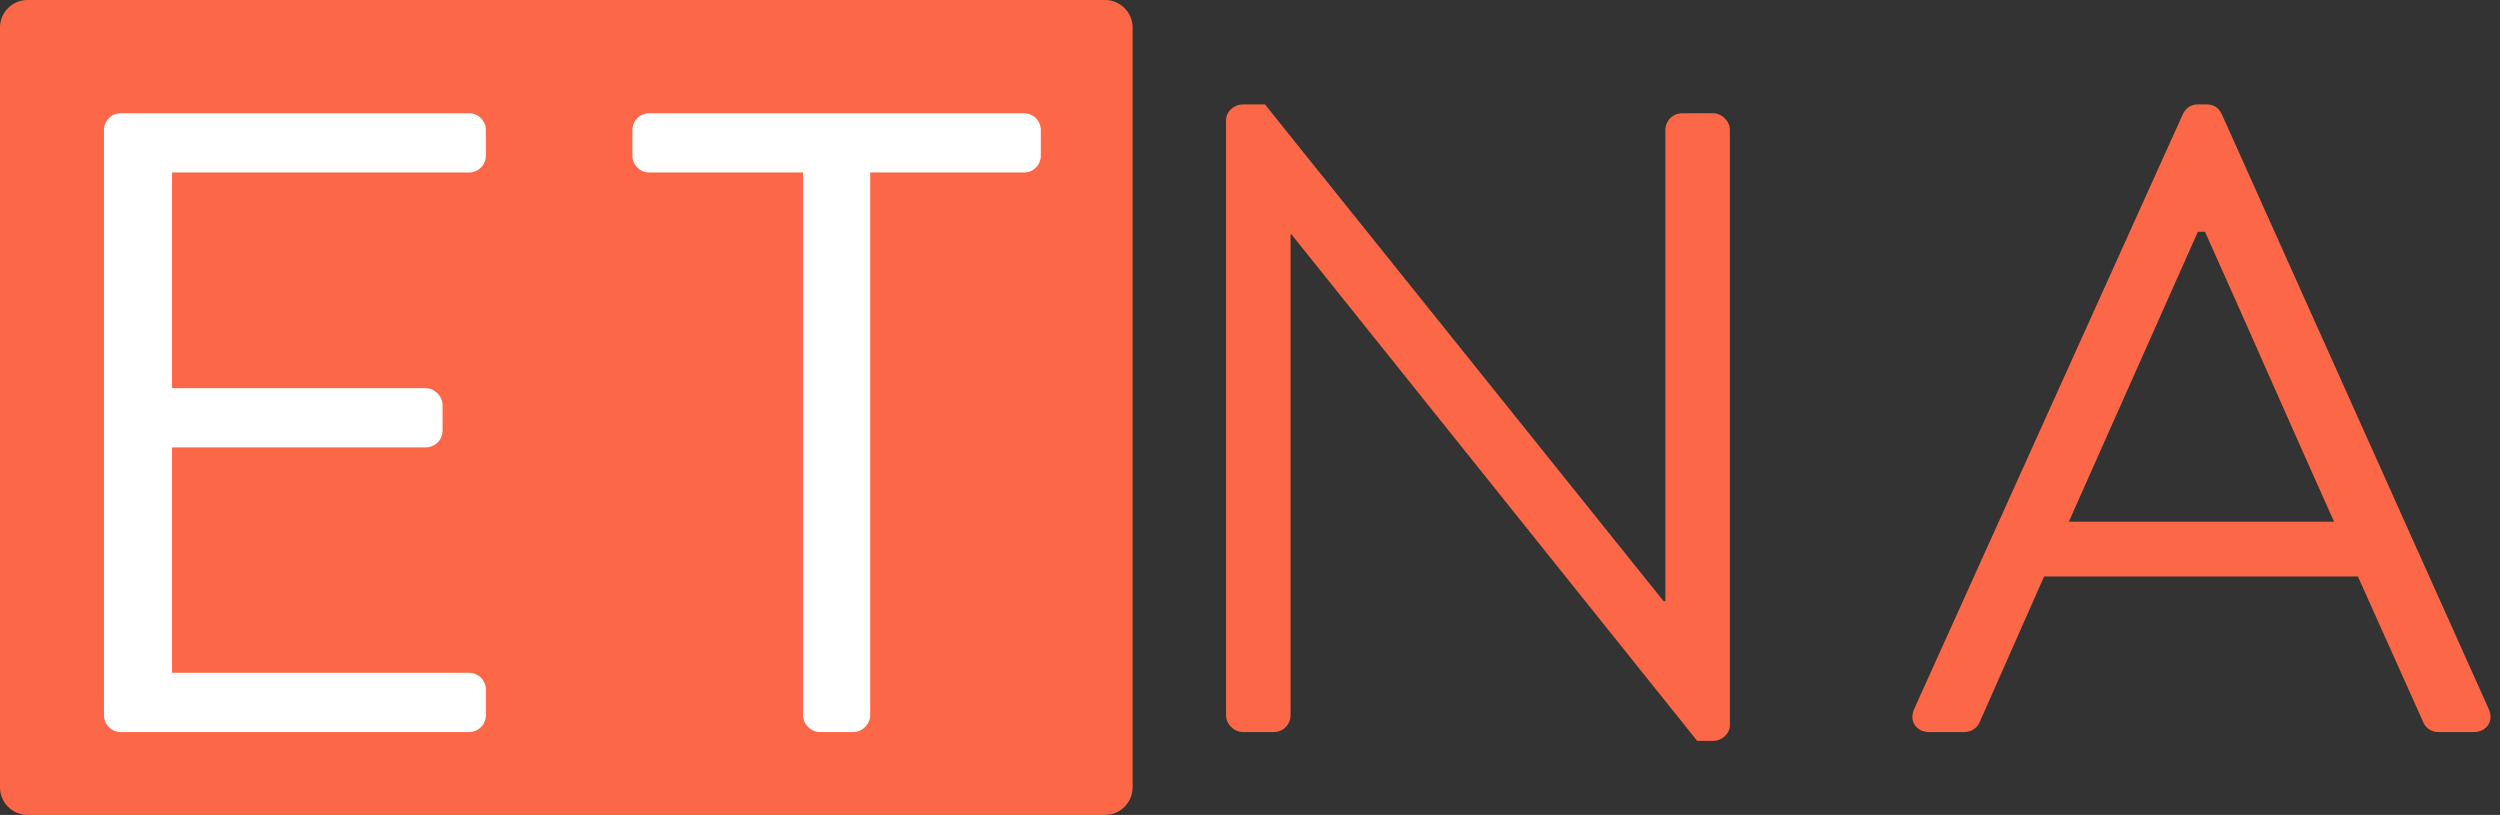 <svg width="181" height="59" fill="none" xmlns="http://www.w3.org/2000/svg"><rect width="100%" height="100%" fill="#333333" stroke="none"/><g clip-path="url(#clip0)"><path d="M80 0H2a2 2 0 0 0-2 2v55a2 2 0 0 0 2 2h78a2 2 0 0 0 2-2V2a2 2 0 0 0-2-2z" fill="#FC6847"/><path d="M7.528 51.784c0 .64.512 1.216 1.216 1.216H33.96c.704 0 1.216-.576 1.216-1.216v-1.856c0-.64-.512-1.216-1.216-1.216H12.456v-16.32h18.368c.64 0 1.216-.512 1.216-1.216V29.32c0-.64-.576-1.216-1.216-1.216H12.456V12.488H33.96c.704 0 1.216-.576 1.216-1.216V9.416c0-.64-.512-1.216-1.216-1.216H8.744c-.704 0-1.216.576-1.216 1.216v42.368zm50.611 0c0 .64.576 1.216 1.216 1.216h2.432c.64 0 1.216-.576 1.216-1.216V12.488h11.136c.704 0 1.216-.576 1.216-1.216V9.416c0-.64-.512-1.216-1.216-1.216H47.003c-.704 0-1.216.576-1.216 1.216v1.856c0 .64.512 1.216 1.216 1.216h11.136v39.296z" fill="#fff"/><path d="M88.766 51.784c0 .64.575 1.216 1.215 1.216h2.24c.704 0 1.216-.576 1.216-1.216V16.968h.064l29.377 36.672h1.152c.64 0 1.216-.512 1.216-1.152V9.416c0-.64-.576-1.216-1.216-1.216h-2.24c-.704 0-1.216.576-1.216 1.216v34.112h-.128L91.582 7.56h-1.6c-.64 0-1.216.512-1.216 1.152v43.072zM139.672 53h2.56c.576 0 .96-.384 1.088-.704l4.672-10.56h22.72l4.736 10.56c.128.32.512.704 1.088.704h2.56c.96 0 1.472-.832 1.088-1.664L160.856 8.264c-.192-.384-.512-.704-1.088-.704h-.64c-.576 0-.896.32-1.088.704l-19.456 43.072c-.384.832.128 1.664 1.088 1.664zm10.112-15.232l9.344-20.992h.512c3.136 6.976 6.208 14.016 9.344 20.992h-19.2z" fill="#FC6847"/></g><defs><clipPath id="clip0"><path fill="#fff" d="M0 0h180.312v59H0z"/></clipPath></defs></svg>